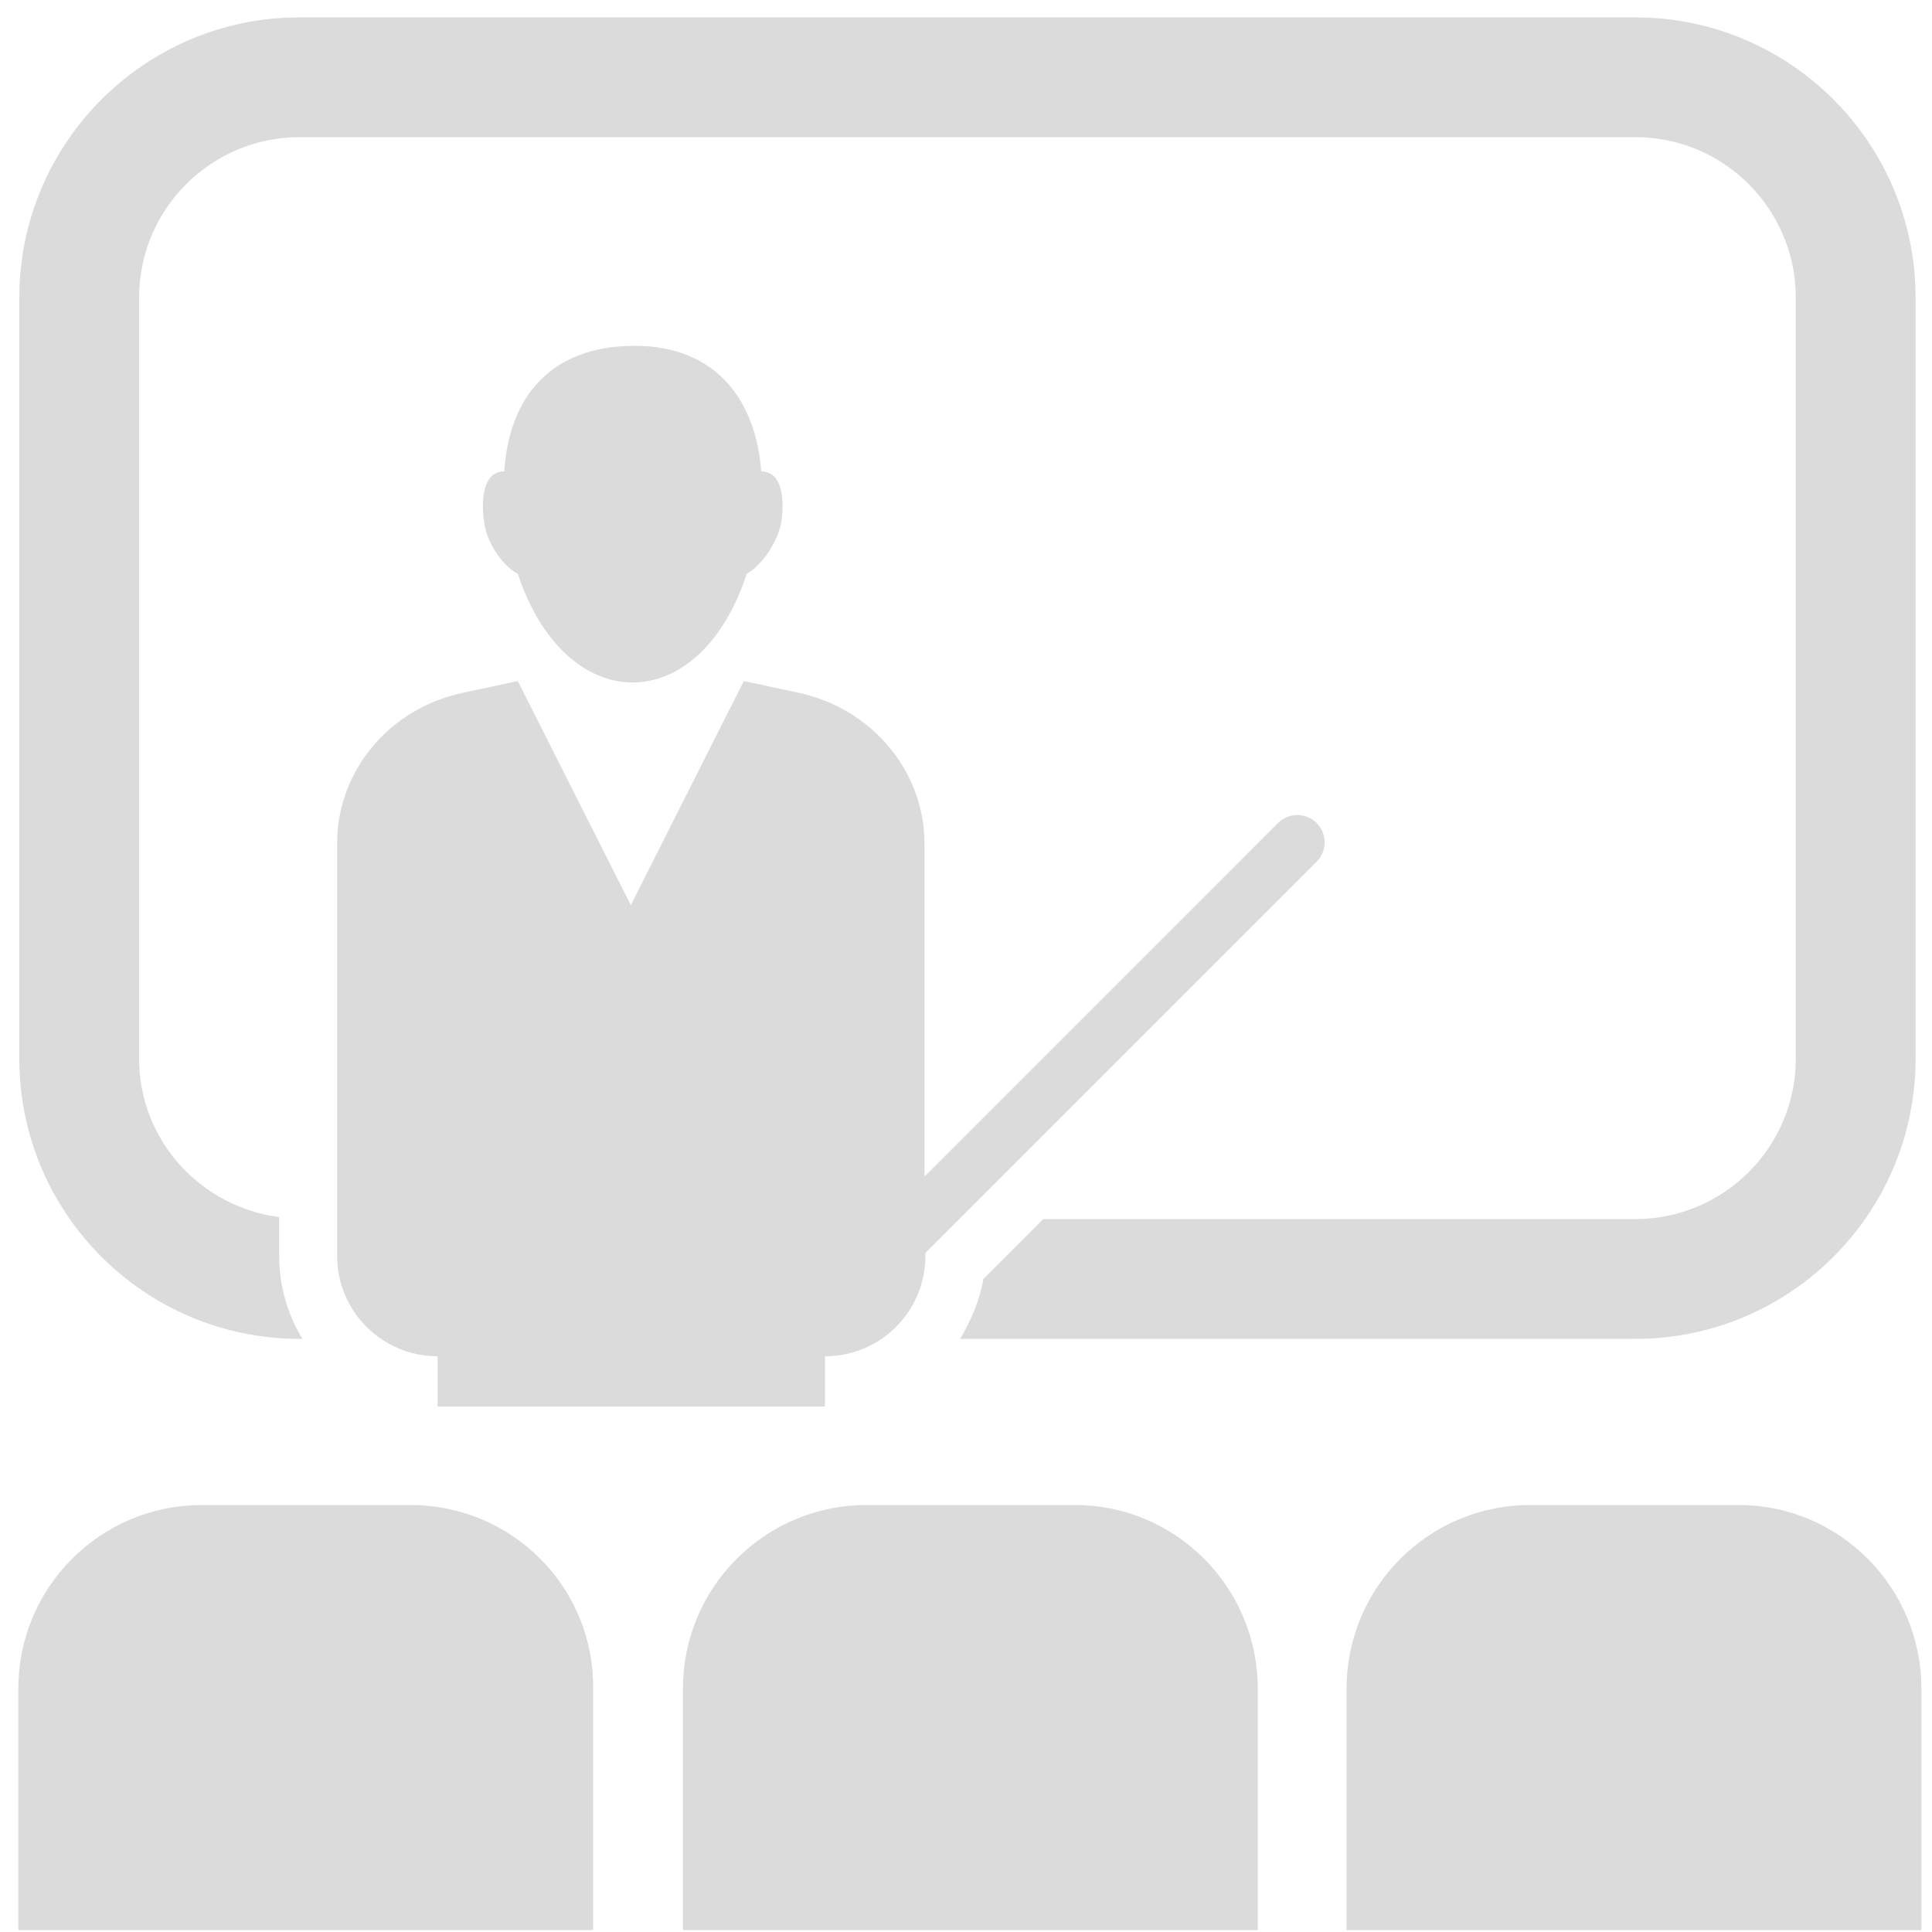 <?xml version="1.0" standalone="no"?><!DOCTYPE svg PUBLIC "-//W3C//DTD SVG 1.1//EN" "http://www.w3.org/Graphics/SVG/1.1/DTD/svg11.dtd"><svg t="1606279225138" class="icon" viewBox="0 0 1024 1024" version="1.1" xmlns="http://www.w3.org/2000/svg" p-id="4846" xmlns:xlink="http://www.w3.org/1999/xlink" width="256" height="256"><defs><style type="text/css"></style></defs><path d="M274.432 304.128c25.6 76.8 96.256 76.8 121.344 0 8.192-4.608 16.896-17.408 18.432-28.16 1.536-11.264 0.512-26.112-10.752-26.112-2.56-35.84-22.528-66.56-67.072-66.56-44.032 0-66.56 26.624-69.12 66.56-11.264 0-12.288 14.848-10.752 26.112 1.024 10.752 9.216 23.552 17.92 28.16z" p-id="4847" fill="#dbdbdb"></path><path d="M437.248 745.472v-26.624c29.696 0 53.248-24.064 53.248-53.248v-1.536l207.36-207.36c5.632-5.632 5.632-14.848 0-20.48s-14.848-5.632-20.48 0l-187.392 187.392v-176.64c0-38.4-28.16-71.68-67.072-79.872l-28.672-6.144-59.904 118.784-59.904-118.784-28.672 6.144c-39.424 8.192-67.072 41.472-67.072 79.872V665.6c0 29.696 24.064 53.248 53.248 53.248v26.624h205.312z" p-id="4848" fill="#dbdbdb"></path><path d="M10.24 561.152c0 81.92 66.56 148.48 148.48 148.48h1.536c-7.68-12.8-12.288-27.648-12.288-44.032v-20.48c-41.984-5.632-74.24-40.96-74.24-83.968v-403.456c0-47.104 38.4-84.992 84.992-84.992h708.096c47.104 0 84.992 38.4 84.992 84.992v403.456c0 47.104-38.4 84.992-84.992 84.992H552.96l-31.744 31.744c-2.048 11.776-6.656 22.016-12.288 31.744h357.888c81.92 0 148.48-66.56 148.48-148.48v-403.456c0-81.92-66.56-148.48-148.48-148.48H158.72c-81.92 0-148.48 66.56-148.48 148.48v403.456zM217.6 797.696h-110.592c-53.76 0-97.28 43.52-97.28 97.28v128h304.64v-128c0.512-53.76-43.008-97.28-96.768-97.28zM569.856 797.696h-110.592c-53.76 0-97.28 43.52-97.28 97.28v128h304.64v-128c0-53.76-43.52-97.28-96.768-97.28zM921.6 797.696h-110.592c-53.76 0-97.28 43.52-97.28 97.28v128H1018.368v-128c0-53.76-43.52-97.28-96.768-97.28z" p-id="4849" fill="#dbdbdb"></path></svg>